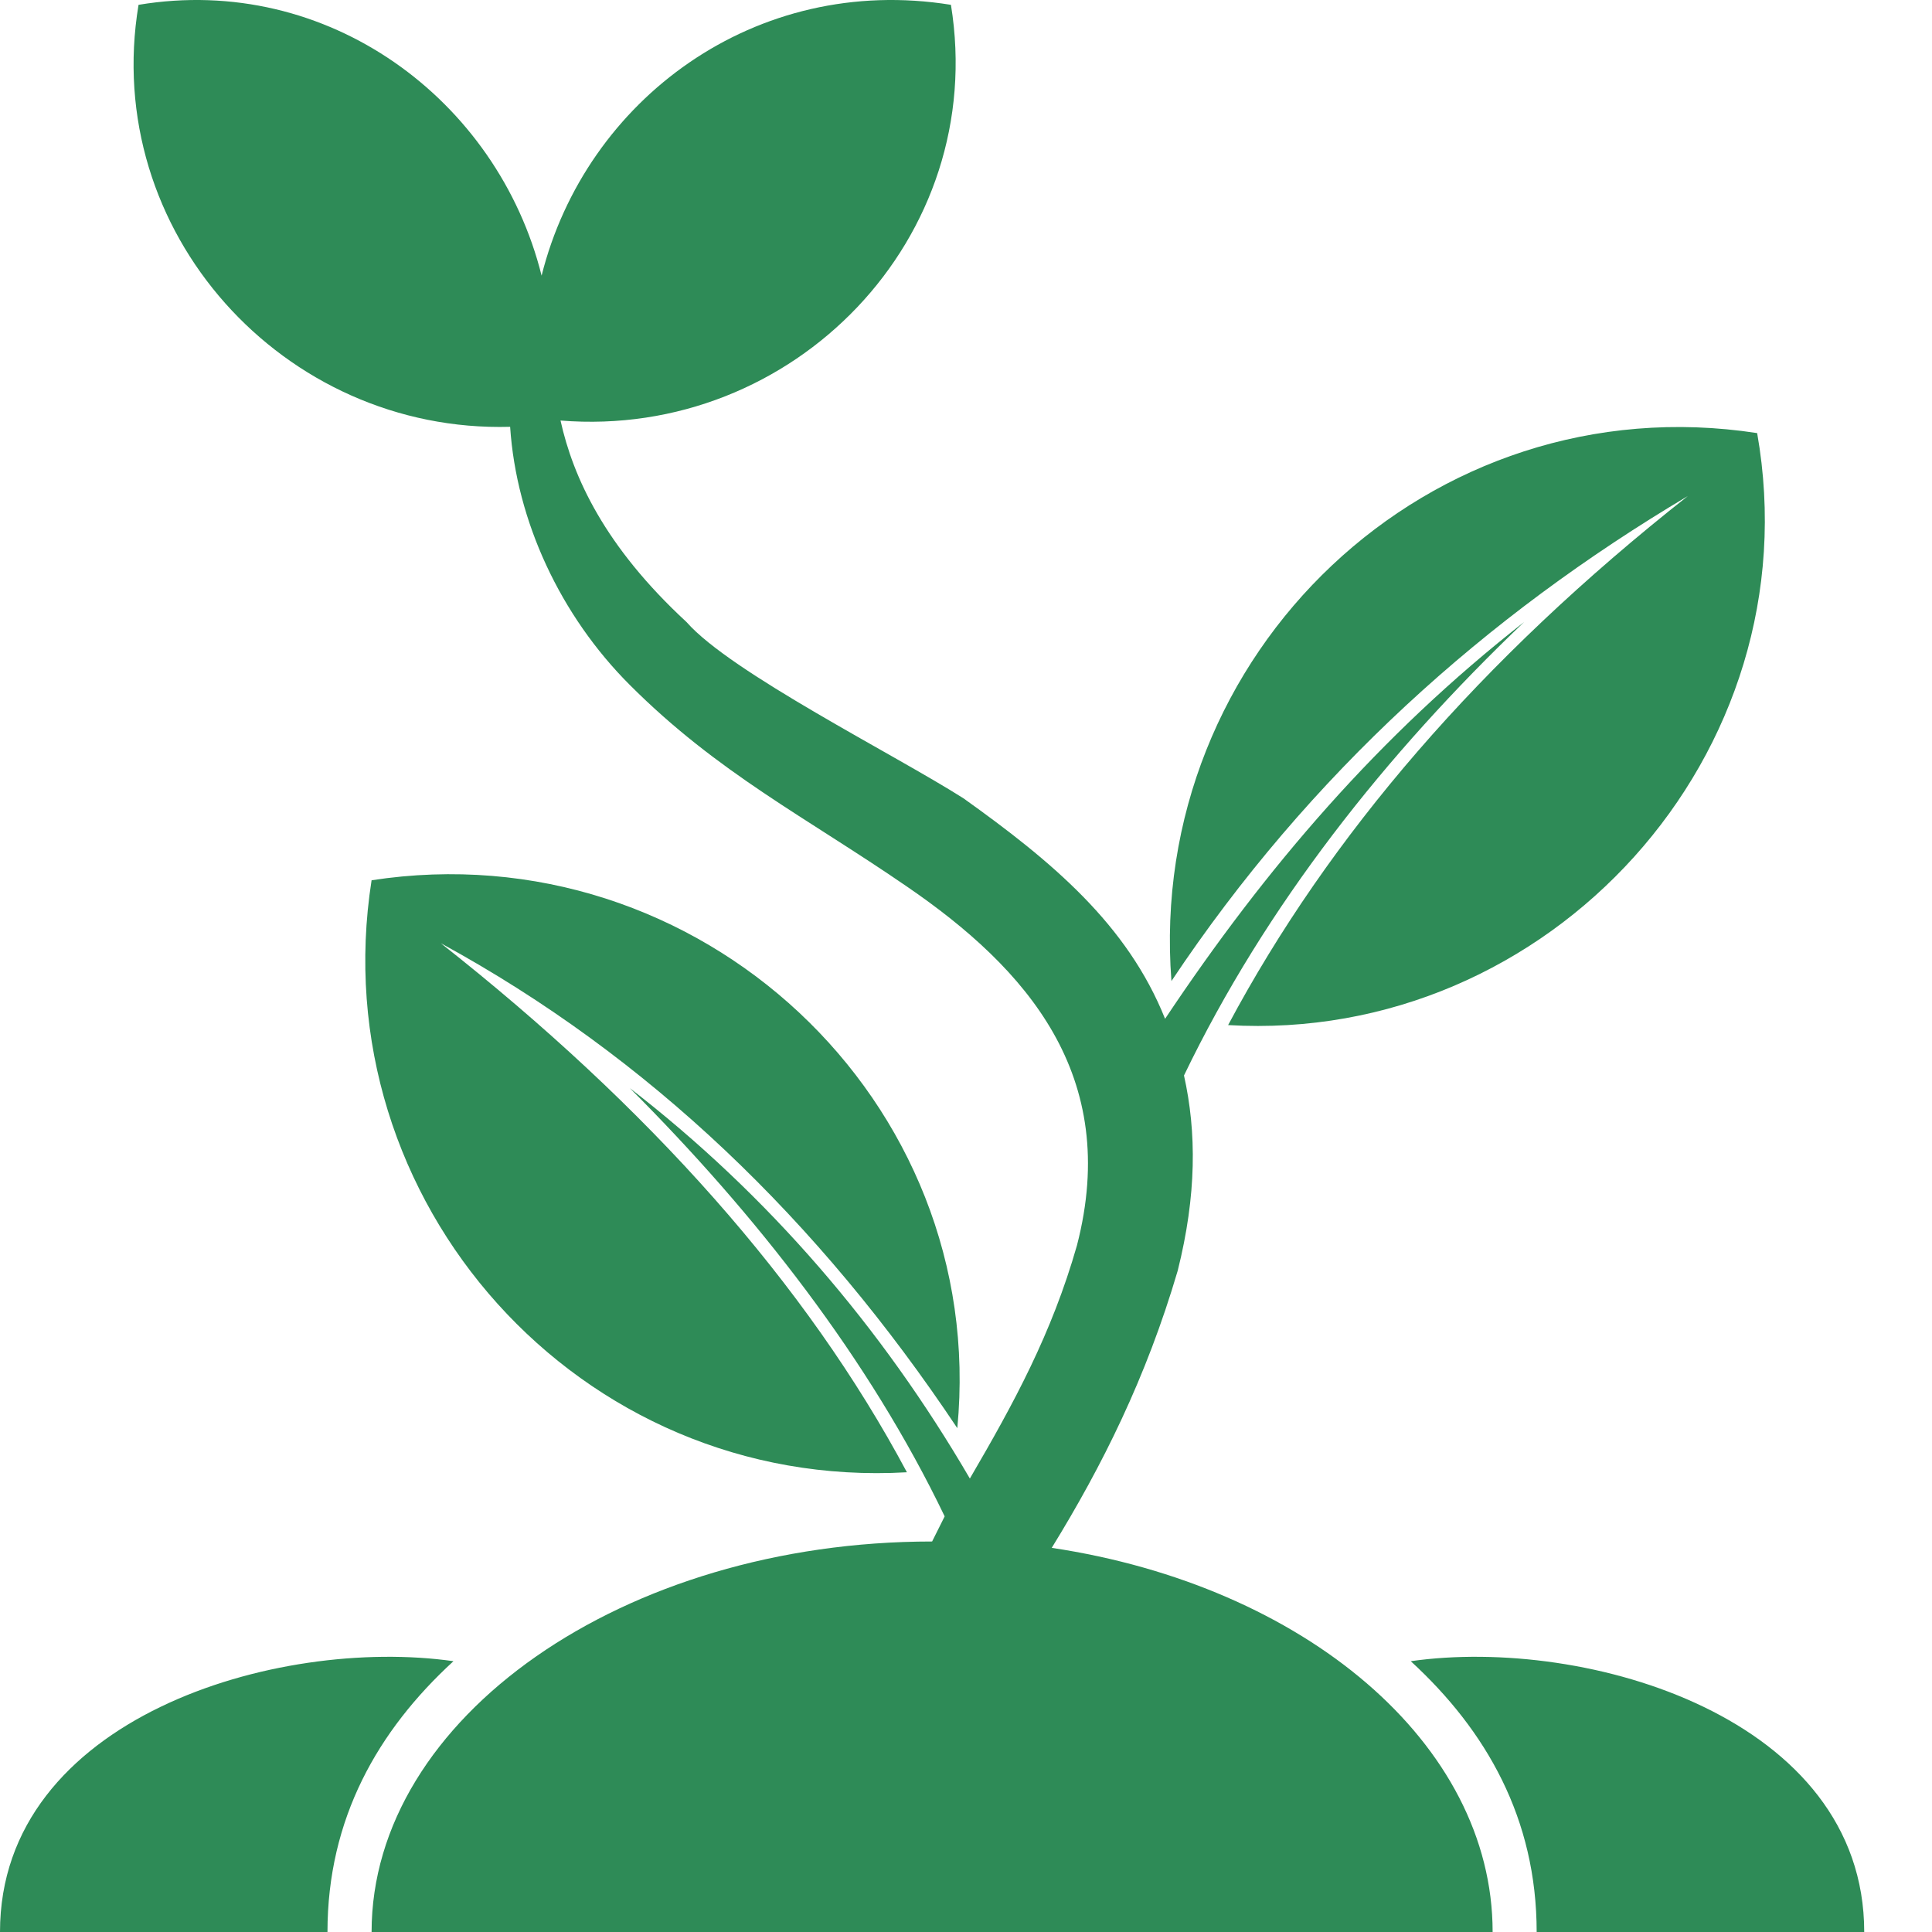 <svg width="24" height="24" viewBox="0 0 24 24" fill="none" xmlns="http://www.w3.org/2000/svg">
<path fill-rule="evenodd" clip-rule="evenodd" d="M21.828 5.38C22.532 9.37 19.246 12.969 15.256 12.734C16.508 10.387 18.385 8.197 20.967 6.162C18.463 7.649 16.273 9.605 14.552 12.187C14.239 8.118 17.759 4.754 21.828 5.38ZM11.813 0.06C12.283 2.955 9.858 5.458 6.963 5.224C7.119 5.928 7.511 6.788 8.528 7.727C9.075 8.353 11.109 9.37 11.97 9.918C13.065 10.7 14.004 11.482 14.473 12.656C15.725 10.778 17.134 9.135 18.933 7.727C17.212 9.37 15.725 11.248 14.708 13.36C14.865 14.064 14.865 14.847 14.63 15.785C14.239 17.115 13.691 18.211 13.065 19.228C16.195 19.697 18.542 21.653 18.542 24H11.579H4.616C4.616 21.34 7.745 19.149 11.579 19.149L11.735 18.837C10.796 16.881 9.388 15.081 7.824 13.517C9.545 14.847 10.953 16.489 12.048 18.367C12.596 17.428 13.065 16.568 13.378 15.472C13.926 13.36 12.752 12.03 11.266 11.013C10.014 10.152 8.919 9.605 7.824 8.509C6.963 7.649 6.415 6.475 6.337 5.302C3.521 5.38 1.252 2.877 1.721 0.06C4.068 -0.331 6.181 1.234 6.728 3.424C7.276 1.234 9.388 -0.331 11.813 0.06ZM4.616 10.935C3.99 14.925 7.198 18.523 11.266 18.289C10.014 15.942 8.058 13.751 5.476 11.717C8.058 13.125 10.171 15.159 11.892 17.741C12.283 13.673 8.684 10.309 4.616 10.935ZM17.525 20.636C19.715 20.323 23.158 21.34 23.158 24H19.089C19.089 22.592 18.463 21.497 17.525 20.636ZM4.068 24H0C0 21.34 3.442 20.323 5.633 20.636C4.694 21.497 4.068 22.592 4.068 24Z" fill="#2E8B57"/>
</svg>
